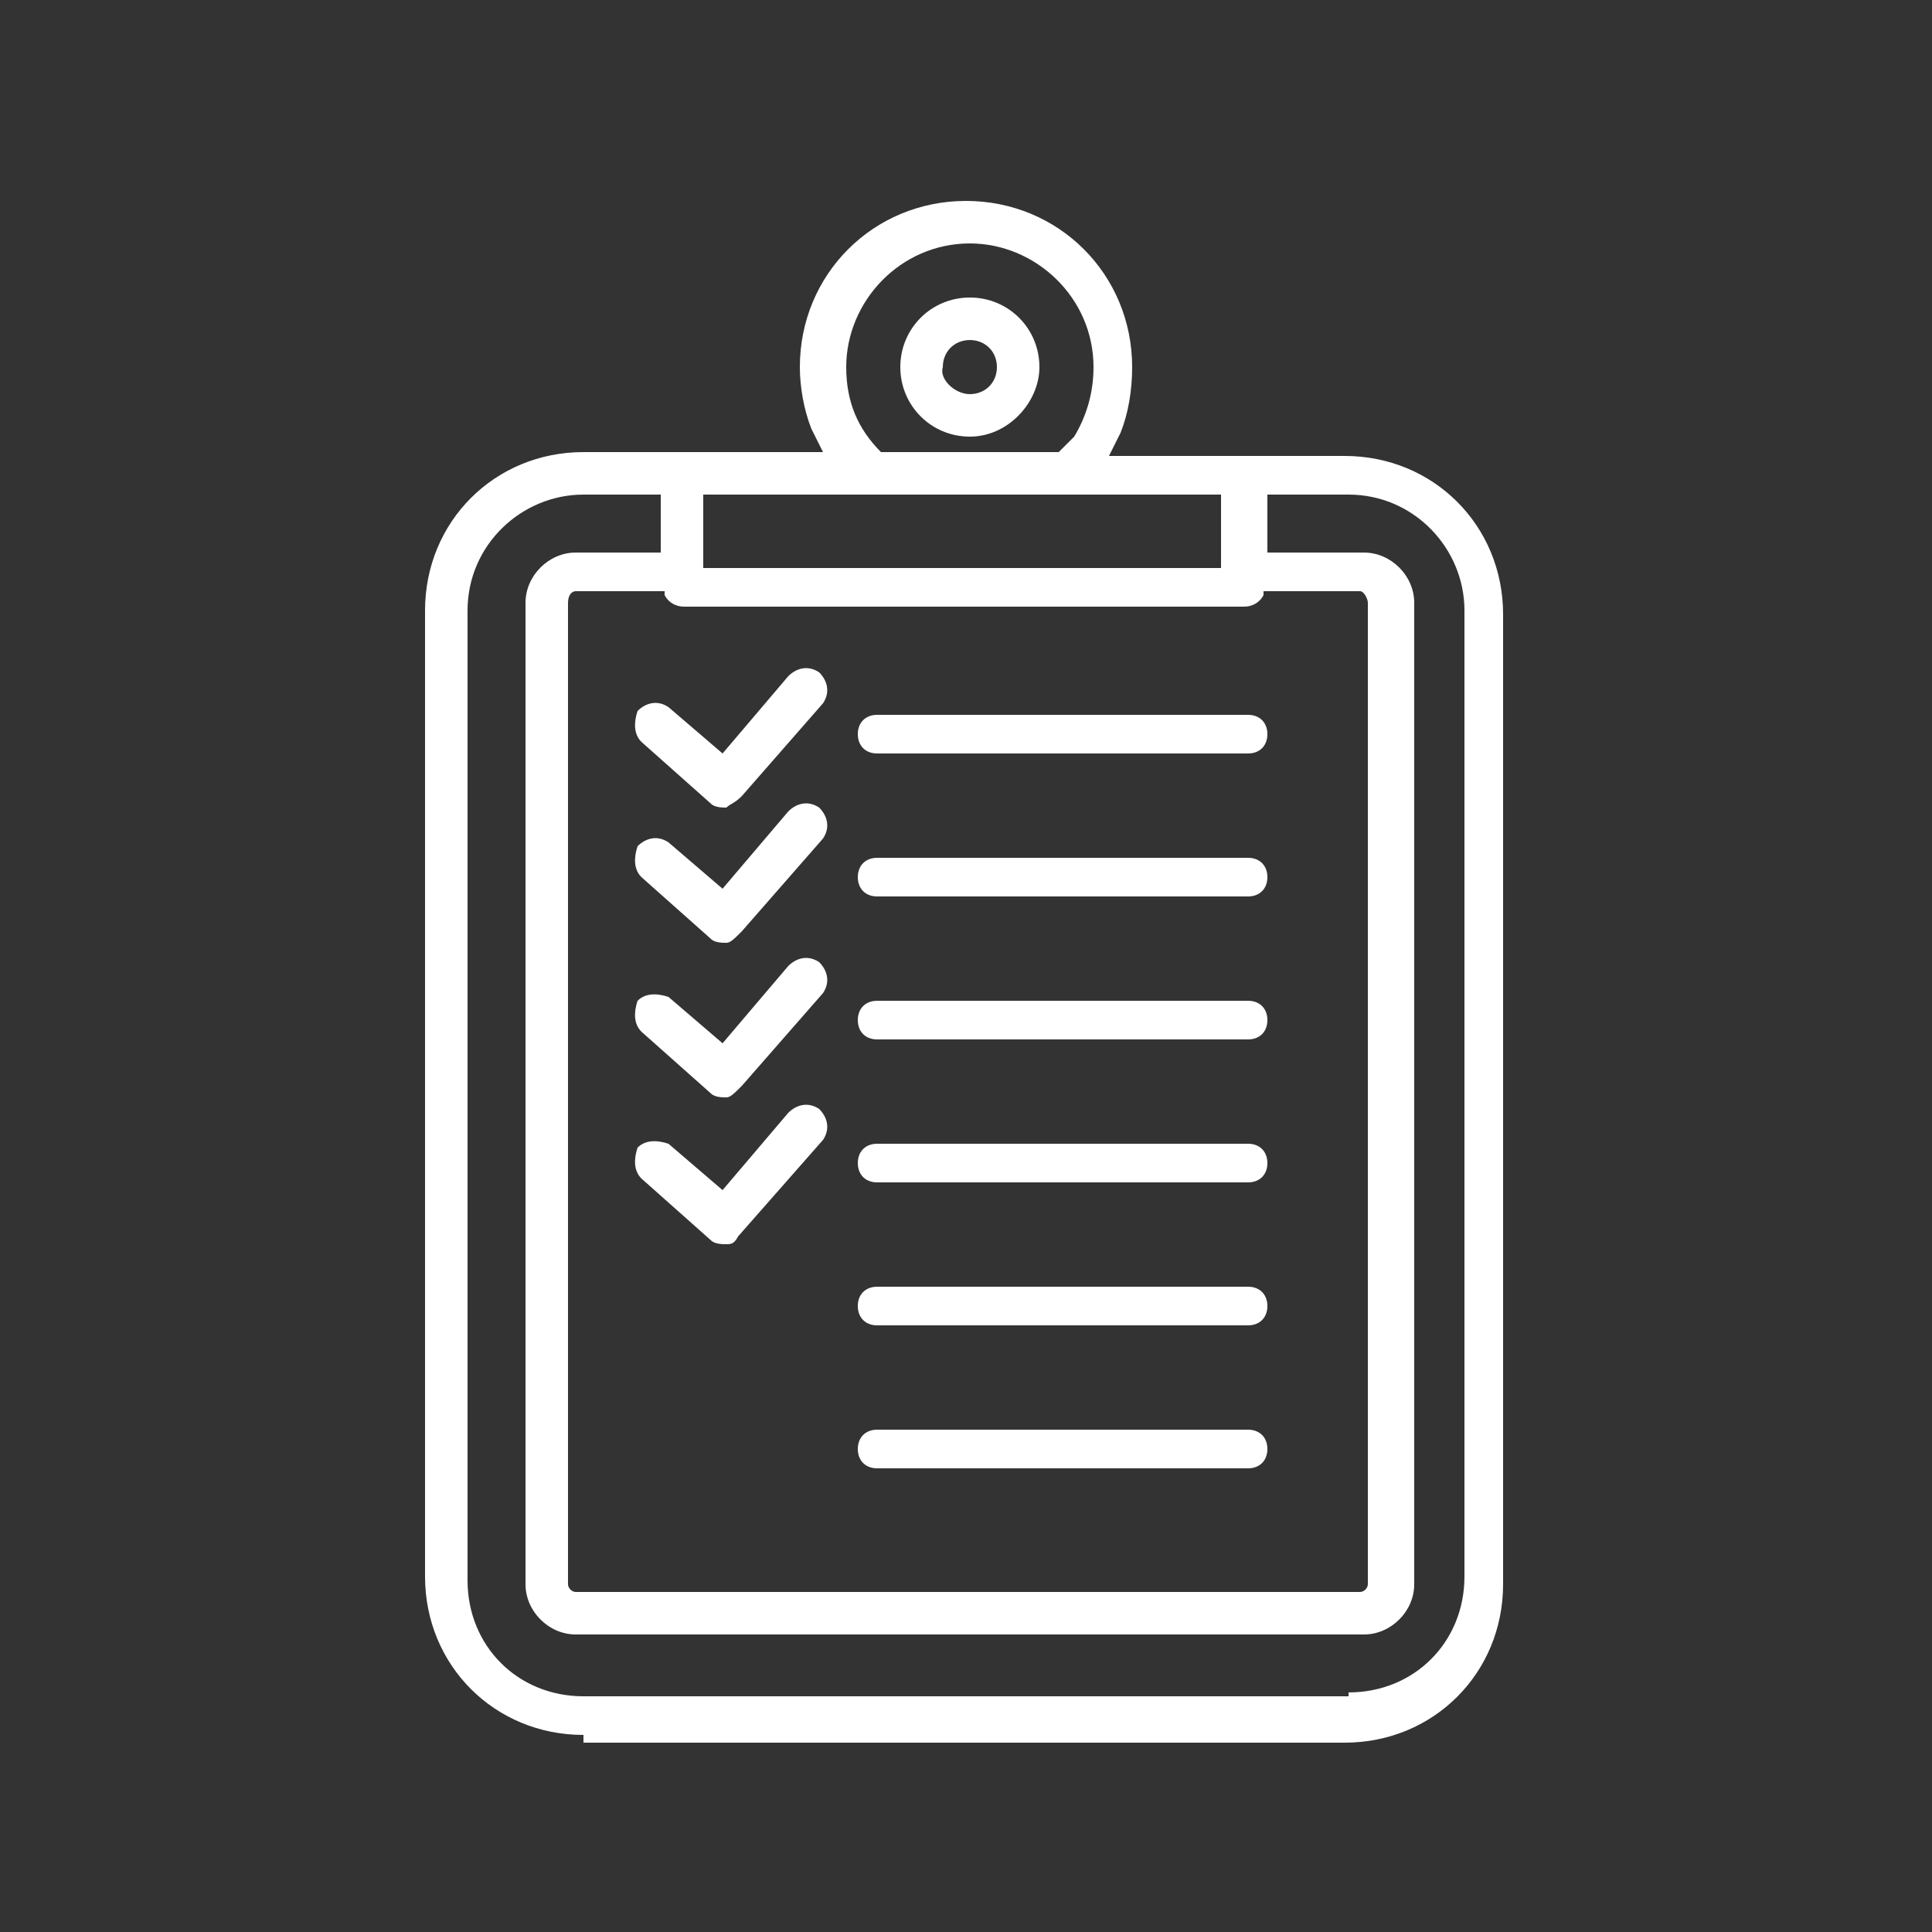 <?xml version="1.0" encoding="utf-8"?>
<!-- Generator: Adobe Illustrator 19.1.0, SVG Export Plug-In . SVG Version: 6.00 Build 0)  -->
<svg version="1.1" id="Layer_1" xmlns="http://www.w3.org/2000/svg" xmlns:xlink="http://www.w3.org/1999/xlink" x="0px" y="0px"
	 viewBox="0 0 50 50" style="enable-background:new 0 0 50 50;" xml:space="preserve">
<rect x="0" y="0" width="50" height="50" fill="#333333" stroke="none"/>
<style type="text/css">
	.st0{fill-rule:evenodd;clip-rule:evenodd;fill:#FFFFFF;}
</style>
<g>
	<path class="st0" d="M77.8,42.9c-0.1,0-0.2,0-0.3-0.1l-4-3c-0.2-0.2-0.3-0.5-0.1-0.8l1.2-1.7l-0.3-0.2c-2.1-2.1-3.4-5.1-3.4-8.3
		c0-0.3,0-0.7,0-1l0.1-0.7l-6.6,9.4l0.2,0.2c0.1,0.2,0.1,0.4,0.1,0.6c0,0.8-0.7,1.5-1.5,1.5c-0.8,0-1.5-0.7-1.5-1.5
		c0-0.8,0.7-1.5,1.5-1.5c0.1,0,0.2,0,0.3,0l0,0l7.9-11.3l-1.7-1.3c-0.2-0.2-0.3-0.5-0.1-0.8l3-4c0.2-0.2,0.5-0.3,0.8-0.1l1.3,0.9
		l0.5-0.9c0.9-2,0.4-3.7-0.8-4.8l-0.3-0.3l-1.1,1.5c-0.1,0.1-0.2,0.2-0.4,0.2c-0.1,0-0.3,0-0.4-0.1l-4-2.9c-0.2-0.2-0.3-0.5-0.1-0.8
		l3-4C71,7.1,71.3,7,71.6,7.2l4,3c0.2,0.2,0.3,0.5,0.1,0.8l-1.2,1.6l0.2,0.2c1.2,1,2,2.6,1.7,4.4l0,0.2l5.3-7.5l-0.2-0.3
		c-0.1-0.2-0.1-0.4-0.1-0.6c0-0.8,0.7-1.5,1.5-1.5c0.8,0,1.5,0.7,1.5,1.5c0,0.8-0.7,1.5-1.5,1.5l-0.3,0l-5.8,8.2l0.2-0.1
		c1.6-0.9,3.5-1.4,5.5-1.4c1.2,0,2.4,0.2,3.5,0.5l0,0l1.3-1.8c0.2-0.2,0.5-0.3,0.8-0.1l4,3c0.2,0.2,0.3,0.5,0.1,0.8l-1.1,1.5
		l0.4,0.5c1.7,2,2.7,4.6,2.7,7.5c0,6.5-5.3,11.8-11.8,11.8c-0.8,0-1.6-0.1-2.4-0.2L80,40.3l-1.7,2.4c-0.1,0.1-0.2,0.2-0.4,0.2
		C77.8,42.9,77.8,42.9,77.8,42.9z M77.7,41.6l2.3-3.1l-3.1-2.3l-2.3,3.1L77.7,41.6z M82.6,39.5c5.9,0,10.7-4.8,10.7-10.7
		c0-2.6-0.9-4.9-2.4-6.8l-0.2-0.2l-1.2,1.6c-0.1,0.1-0.2,0.2-0.4,0.2c-0.1,0-0.3,0-0.4-0.1l-4-2.9c-0.2-0.2-0.3-0.5-0.1-0.8l0.9-1.3
		l-0.7-0.2c-0.7-0.1-1.4-0.2-2.1-0.2c-2.4,0-4.6,0.8-6.4,2.1l-0.2,0.1l1.3,0.9c0.2,0.2,0.3,0.5,0.1,0.8l-3,4
		c-0.1,0.1-0.2,0.2-0.4,0.2c-0.1,0-0.3,0-0.4-0.1l-1.2-0.9l-0.1,0.3c-0.3,1-0.5,2.1-0.5,3.2c0,2.9,1.2,5.6,3.1,7.5l0.1,0.1l1.1-1.5
		c0.2-0.2,0.5-0.3,0.8-0.1l4,3c0.2,0.2,0.3,0.5,0.1,0.8l-0.5,0.7l0.8,0.1C81.9,39.5,82.2,39.5,82.6,39.5z M63.1,38
		c0.4,0,0.7-0.3,0.7-0.7c0-0.4-0.3-0.7-0.7-0.7c-0.4,0-0.7,0.3-0.7,0.7C62.4,37.7,62.8,38,63.1,38z M73.9,25l2.3-3.1l-3.1-2.3
		l-2.3,3.1L73.9,25z M88.9,22.3l2.3-3.1L88,16.9L85.7,20L88.9,22.3z M72.2,13.9l2.3-3.1l-3.1-2.3L69,11.6L72.2,13.9z M83,9.6
		c0.4,0,0.7-0.3,0.7-0.7c0-0.4-0.3-0.7-0.7-0.7c-0.4,0-0.7,0.3-0.7,0.7C82.3,9.3,82.6,9.6,83,9.6z"/>
</g>
<g>
	<path class="st0" d="M-20.9,40.4c-0.5,0-0.9,0-1.3-0.1c-1.7-0.3-3-1-4.2-2c-0.4-0.3-0.1-1,0.4-1c3.5,0.2,5.7,0,7.2-0.5
		c0.4-0.1,0.7-0.2,1-0.4l0.2-0.1l-0.4,0c-2.9,0.3-5.8,0.2-8.7-0.7c-0.3-0.1-0.5-0.4-0.4-0.7c0.1-0.3,0.4-0.5,0.7-0.4
		c3.7,1.1,7.2,1,11.1,0.2c0.6-0.1,0.9,0.6,0.4,1c-1,0.7-2,1.6-3.7,2.1c-1.3,0.4-2.9,0.6-5.1,0.6h-0.5l0.1,0.1c0.6,0.3,1.2,0.5,2,0.6
		c1.4,0.2,3.2,0,5.5-0.9c0.3-0.1,0.6,0,0.7,0.3c0.1,0.3,0,0.6-0.3,0.7C-18,40-19.6,40.4-20.9,40.4z"/>
	<path class="st0" d="M-21.1,44.2c-1.4,0-2.6-1-2.9-2.8c-0.1-0.4,0.3-0.7,0.6-0.6c1.6,0.3,3.1,0.3,4.7,0c0.4-0.1,0.7,0.3,0.6,0.7
		C-18.5,43.3-19.8,44.2-21.1,44.2z M-21.1,43.1c0.6,0,1.2-0.3,1.7-1l0-0.1l-0.3,0c-0.8,0.1-1.7,0.1-2.6,0l-0.4,0l0,0.1
		C-22.3,42.8-21.7,43.1-21.1,43.1z"/>
	<path class="st0" d="M-24.3,36.2c-0.1,0-0.3,0-0.4-0.1c-0.9-0.7-1.4-1.7-1.3-3.2c0.3-3.4-5.1-4.2-4.8-10.5c0.2-6.6,5.6-8.8,10-8.8
		c5.4,0,9.9,4.1,9.8,9.8c-0.1,5-5.2,6.8-4.8,9.6c0,0,0,0.1,0,0.1c0,1.2-0.4,2.4-1.8,3.1c-0.3,0.1-0.6,0-0.7-0.3
		c-0.1-0.3,0-0.6,0.3-0.7c0.9-0.4,1.2-1.1,1.2-2.1l0-0.5c0.1-3.1,4.8-4.9,4.8-9.1c0.1-5.1-3.9-8.7-8.7-8.7c-4.1,0-8.7,2-8.9,7.8
		c-0.2,5.9,5.2,6.4,4.8,10.6c-0.1,1.1,0.3,1.8,0.9,2.3c0.2,0.2,0.3,0.5,0.1,0.8C-24.1,36.1-24.2,36.2-24.3,36.2z"/>
	<path class="st0" d="M-23.2,23c-0.1,0-0.2,0-0.2-0.1l-2.3-1.6c-0.2-0.1-0.2-0.4-0.1-0.6c0.1-0.2,0.4-0.2,0.6-0.1l2,1.4l1.6-2.1
		c0.2-0.2,0.5-0.2,0.6,0l1.8,2l1.8-1.7c0.2-0.2,0.4-0.1,0.6,0c0.2,0.2,0.1,0.4,0,0.6l-2.1,2c-0.2,0.2-0.4,0.1-0.6,0l-1.7-2l-1.5,2
		C-23,23-23.1,23-23.2,23z"/>
	<path class="st0" d="M-21,28.9c-0.1,0-0.2,0-0.3-0.1l-5.1-5.4c-0.2-0.2-0.2-0.4,0-0.6c0.2-0.2,0.4-0.2,0.6,0l4.8,5l4.6-5.5
		c0.1-0.2,0.4-0.2,0.6-0.1c0.2,0.1,0.2,0.4,0.1,0.6l-4.9,5.9C-20.8,28.8-20.9,28.9-21,28.9z"/>
	<path class="st0" d="M-22,35.9c-0.3,0-0.5-0.2-0.5-0.5v-7c0-0.3,0.2-0.5,0.5-0.5h1.9c0.3,0,0.5,0.2,0.5,0.5v7
		c0,0.3-0.2,0.5-0.5,0.5H-22z M-20.7,34.8v-5.9h-0.8v5.9H-20.7z"/>
	<path class="st0" d="M-9.5,20c-0.2,0-0.4-0.1-0.5-0.4c-0.1-0.3,0-0.6,0.3-0.7l4.6-1.7c0.3-0.1,0.6,0,0.7,0.3c0.1,0.3,0,0.6-0.3,0.7
		L-9.2,20C-9.3,20-9.4,20-9.5,20z"/>
	<path class="st0" d="M-13.4,13.7c-0.1,0-0.2,0-0.3-0.1c-0.2-0.2-0.3-0.5-0.1-0.8l2.5-3.5c0.2-0.2,0.5-0.3,0.8-0.1
		c0.2,0.2,0.3,0.5,0.1,0.8l-2.5,3.5C-13.1,13.6-13.2,13.7-13.4,13.7z"/>
	<path class="st0" d="M-21.1,11.3c-0.3,0-0.5-0.2-0.5-0.5l0-4.5c0-0.3,0.2-0.5,0.6-0.5c0.3,0,0.5,0.2,0.5,0.6l0,4.4
		C-20.6,11.1-20.8,11.3-21.1,11.3z"/>
	<path class="st0" d="M-32.5,19.3c-0.1,0-0.1,0-0.2,0l-4.6-1.7c-0.3-0.1-0.4-0.4-0.3-0.7c0.1-0.3,0.4-0.4,0.7-0.3l4.6,1.7
		c0.3,0.1,0.4,0.4,0.3,0.7C-32.1,19.2-32.3,19.3-32.5,19.3z"/>
	<path class="st0" d="M-28.4,13.4c-0.2,0-0.3-0.1-0.5-0.2l-2.5-3.5c-0.2-0.2-0.1-0.6,0.1-0.8c0.2-0.2,0.6-0.1,0.8,0.1l2.5,3.5
		c0.2,0.2,0.1,0.6-0.1,0.8C-28.1,13.4-28.3,13.4-28.4,13.4z"/>
</g>
<g>
	<path class="st0" d="M15.1,44.9c-2.3,0-4.1-1.8-4.1-4.1V15.8c0-2.3,1.8-4.1,4.1-4.1h6.2L21,11.1c-0.2-0.5-0.3-1.1-0.3-1.6
		c0-2.4,1.9-4.3,4.3-4.3c2.4,0,4.3,1.9,4.3,4.3c0,0.6-0.1,1.2-0.3,1.7l-0.3,0.6h6.1c2.3,0,4.1,1.8,4.1,4.1v25.1
		c0,2.3-1.8,4.1-4.1,4.1H15.1z M34.9,43.8c1.7,0,3-1.3,3-3V15.8c0-1.6-1.3-3-3-3h-2.1v1.5h2.5c0.7,0,1.3,0.6,1.3,1.3V41
		c0,0.7-0.6,1.3-1.3,1.3H14.9c-0.7,0-1.3-0.6-1.3-1.3V15.6c0-0.7,0.6-1.3,1.3-1.3h2.2v-1.5h-2c-1.6,0-3,1.3-3,3v25.1
		c0,1.7,1.3,3,3,3H34.9z M35.2,41.2c0.1,0,0.2-0.1,0.2-0.2V15.6c0-0.1-0.1-0.3-0.2-0.3h-2.5l0,0.1c-0.1,0.2-0.3,0.3-0.5,0.3H17.7
		c-0.2,0-0.4-0.1-0.5-0.3l0-0.1h-2.3c-0.1,0-0.2,0.1-0.2,0.3V41c0,0.1,0.1,0.2,0.2,0.2H35.2z M22.7,38c-0.3,0-0.5-0.2-0.5-0.5
		c0-0.3,0.2-0.5,0.5-0.5h9.6c0.3,0,0.5,0.2,0.5,0.5c0,0.3-0.2,0.5-0.5,0.5H22.7z M22.7,34.3c-0.3,0-0.5-0.2-0.5-0.5
		c0-0.3,0.2-0.5,0.5-0.5h9.6c0.3,0,0.5,0.2,0.5,0.5c0,0.3-0.2,0.5-0.5,0.5H22.7z M18.8,32.2c-0.1,0-0.3,0-0.4-0.1l-1.8-1.6
		c-0.2-0.2-0.2-0.5-0.1-0.8c0.2-0.2,0.5-0.2,0.8-0.1l1.4,1.2l1.7-2c0.2-0.2,0.5-0.3,0.8-0.1c0.2,0.2,0.3,0.5,0.1,0.8L19.1,32
		C19,32.2,18.9,32.2,18.8,32.2z M22.7,30.6c-0.3,0-0.5-0.2-0.5-0.5c0-0.3,0.2-0.5,0.5-0.5h9.6c0.3,0,0.5,0.2,0.5,0.5
		c0,0.3-0.2,0.5-0.5,0.5H22.7z M18.8,28.4c-0.1,0-0.3,0-0.4-0.1l-1.8-1.6c-0.2-0.2-0.2-0.5-0.1-0.8c0.2-0.2,0.5-0.2,0.8-0.1l1.4,1.2
		l1.7-2c0.2-0.2,0.5-0.3,0.8-0.1c0.2,0.2,0.3,0.5,0.1,0.8l-2.1,2.4C19,28.3,18.9,28.4,18.8,28.4z M22.7,26.9c-0.3,0-0.5-0.2-0.5-0.5
		c0-0.3,0.2-0.5,0.5-0.5h9.6c0.3,0,0.5,0.2,0.5,0.5c0,0.3-0.2,0.5-0.5,0.5H22.7z M18.8,24.4c-0.1,0-0.3,0-0.4-0.1l-1.8-1.6
		c-0.2-0.2-0.2-0.5-0.1-0.8c0.2-0.2,0.5-0.3,0.8-0.1l1.4,1.2l1.7-2c0.2-0.2,0.5-0.3,0.8-0.1c0.2,0.2,0.3,0.5,0.1,0.8l-2.1,2.4
		C19,24.3,18.9,24.4,18.8,24.4z M22.7,23.2c-0.3,0-0.5-0.2-0.5-0.5c0-0.3,0.2-0.5,0.5-0.5h9.6c0.3,0,0.5,0.2,0.5,0.5
		c0,0.3-0.2,0.5-0.5,0.5H22.7z M18.8,20.9c-0.1,0-0.3,0-0.4-0.1l-1.8-1.6c-0.2-0.2-0.2-0.5-0.1-0.8c0.2-0.2,0.5-0.3,0.8-0.1l1.4,1.2
		l1.7-2c0.2-0.2,0.5-0.3,0.8-0.1c0.2,0.2,0.3,0.5,0.1,0.8l-2.1,2.4C19,20.8,18.9,20.8,18.8,20.9z M22.7,19.5c-0.3,0-0.5-0.2-0.5-0.5
		c0-0.3,0.2-0.5,0.5-0.5h9.6c0.3,0,0.5,0.2,0.5,0.5c0,0.3-0.2,0.5-0.5,0.5H22.7z M31.6,14.7v-1.9H18.2v1.9H31.6z M27.4,11.7l0.4-0.4
		c0.3-0.5,0.5-1.1,0.5-1.8c0-1.8-1.5-3.2-3.2-3.2c-1.8,0-3.2,1.5-3.2,3.2c0,0.9,0.3,1.6,0.9,2.2l0,0H27.4z M25.1,11.3
		c-1,0-1.8-0.8-1.8-1.8c0-1,0.8-1.8,1.8-1.8c1,0,1.8,0.8,1.8,1.8C26.9,10.4,26.1,11.3,25.1,11.3z M25.1,10.2c0.4,0,0.7-0.3,0.7-0.7
		c0-0.4-0.3-0.7-0.7-0.7c-0.4,0-0.7,0.3-0.7,0.7C24.3,9.8,24.7,10.2,25.1,10.2z"/>
</g>
<g>
	<path class="st0" d="M122.1,41.1c-2.3,0-4.1-1.8-4.1-4.1v-1.3h-7.8c-1.2,0-2.2-1-2.2-2.2V13.7c0-1.2,1-2.2,2.2-2.2h8.1l0,0
		c0.6-1.5,2.1-2.5,3.8-2.5h13.7c1.7,0,3.1,1,3.8,2.5l0,0h8.3c1.2,0,2.2,1,2.2,2.2v19.8c0,1.2-1,2.2-2.2,2.2h-8V37
		c0,2.3-1.8,4.1-4.1,4.1H122.1z M135.8,40c1.7,0,3-1.3,3-3V13c0-1.6-1.3-3-3-3h-13.7c-1.2,0-2.3,0.8-2.8,1.8l0,0l0,0.2
		c0,0.2-0.1,0.3-0.2,0.4l0,0l-0.1,0.6v24c0,1.7,1.3,3,3,3H135.8z M128.8,39.2c-0.8,0-1.5-0.6-1.5-1.5c0-0.8,0.6-1.4,1.5-1.4
		c0.8,0,1.4,0.6,1.4,1.4C130.2,38.6,129.6,39.2,128.8,39.2z M128.8,38.4c0.3,0,0.6-0.3,0.6-0.6c0-0.3-0.3-0.6-0.6-0.6
		c-0.3,0-0.6,0.3-0.6,0.6C128.1,38.1,128.4,38.4,128.8,38.4z M122.3,35.7c-1.2,0-2.2-1-2.2-2.2V13.7c0-1.2,1-2.2,2.2-2.2h13.1
		c1.2,0,2.2,1,2.2,2.2v19.8c0,1.2-1,2.2-2.2,2.2H122.3z M118,34.6v-2.9h-7.3c-0.2,0-0.4-0.2-0.4-0.4c0-0.2,0.2-0.4,0.4-0.4h7.3v-1.3
		h-7.3c-0.2,0-0.4-0.2-0.4-0.4c0-0.2,0.2-0.4,0.4-0.4h7.3v-2.1h-7.2c-0.2,0-0.4-0.2-0.4-0.4v-4.6c0-0.2,0.2-0.4,0.4-0.4h7.2v-1.5
		h-7.2c-0.2,0-0.4-0.2-0.4-0.4v-4.6c0-0.2,0.2-0.4,0.4-0.4h7.2V13l0-0.5h-7.9c-0.6,0-1.1,0.5-1.1,1.1v19.8c0,0.6,0.5,1.1,1.1,1.1
		H118z M135.4,34.6c0.6,0,1.1-0.5,1.1-1.1V13.7c0-0.6-0.5-1.1-1.1-1.1h-13.1c-0.6,0-1.1,0.5-1.1,1.1v19.8c0,0.6,0.5,1.1,1.1,1.1
		H135.4z M146.3,34.6V28h-6.4v6.5H146.3z M147.9,34.6c0.6,0,1.1-0.5,1.1-1.1V13.7c0-0.6-0.5-1.1-1.1-1.1h-8.1l0.1,0.5v1.5h6.8
		c0.2,0,0.4,0.2,0.4,0.4v4.6c0,0.2-0.2,0.4-0.4,0.4h-6.8v2h7c0.2,0,0.4,0.2,0.4,0.4c0,0.2-0.2,0.4-0.4,0.4h-7v1.3h7
		c0.2,0,0.4,0.2,0.4,0.4c0,0.2-0.2,0.4-0.4,0.4h-7v2.2h6.8c0.2,0,0.4,0.2,0.4,0.4v6.9H147.9z M125.4,32.7c-0.4,0-0.8-0.4-0.8-0.8V30
		c0-0.4,0.3-0.8,0.8-0.8h7.2c0.4,0,0.8,0.3,0.8,0.8v1.9c0,0.4-0.3,0.8-0.8,0.8H125.4z M132.6,31.8V30h-7.2v1.8H132.6z M124.8,26.7
		c-0.2,0-0.4-0.2-0.4-0.4c0-0.2,0.2-0.4,0.4-0.4h7.6c0.2,0,0.4,0.2,0.4,0.4c0,0.2-0.2,0.4-0.4,0.4H124.8z M118,25.8v-3.8h-6.8v3.8
		H118z M124.8,24.5c-0.2,0-0.4-0.2-0.4-0.4c0-0.2,0.2-0.4,0.4-0.4h7.6c0.2,0,0.4,0.2,0.4,0.4c0,0.2-0.2,0.4-0.4,0.4H124.8z
		 M128.7,22.3c-2.4,0-4.3-1.9-4.3-4.3c0-2.4,1.9-4.3,4.3-4.3c2.3,0,4.3,1.9,4.3,4.3C133,20.4,131.1,22.3,128.7,22.3z M128.7,21.5
		c0.6,0,1.2-0.2,1.6-0.4l0.2-0.1l-0.1-0.3c-0.3-0.4-0.7-0.8-1.3-1.1l0,0h0c-0.1,0-0.3,0-0.4,0s-0.3,0-0.4,0l-0.1,0l-0.2,0.1
		c-0.5,0.3-0.8,0.6-1.1,1l-0.1,0.3C127.4,21.3,128,21.5,128.7,21.5z M131.3,20.4l0.1-0.1c0.5-0.6,0.8-1.4,0.8-2.2
		c0-1.9-1.5-3.4-3.4-3.4c-1.9,0-3.4,1.5-3.4,3.4c0,0.8,0.3,1.6,0.8,2.2l0.1,0.1l0.1-0.1c0.3-0.4,0.6-0.8,1-1.1l0.1,0l-0.1-0.1
		c-0.4-0.4-0.6-0.9-0.6-1.5c0-1.1,0.9-2.1,2.1-2.1c1.1,0,2.1,0.9,2.1,2.1c0,0.6-0.3,1.2-0.8,1.6v0l0.2,0.1
		C130.6,19.6,131,19.9,131.3,20.4L131.3,20.4z M146.3,19.2v-3.8h-6.4v3.8H146.3z M128.7,18.8c0.7,0,1.2-0.6,1.2-1.2
		c0-0.7-0.6-1.2-1.2-1.2c-0.7,0-1.2,0.6-1.2,1.2C127.5,18.2,128,18.8,128.7,18.8z M118,18.8v-3.8h-6.8v3.8H118z"/>
</g>
</svg>
